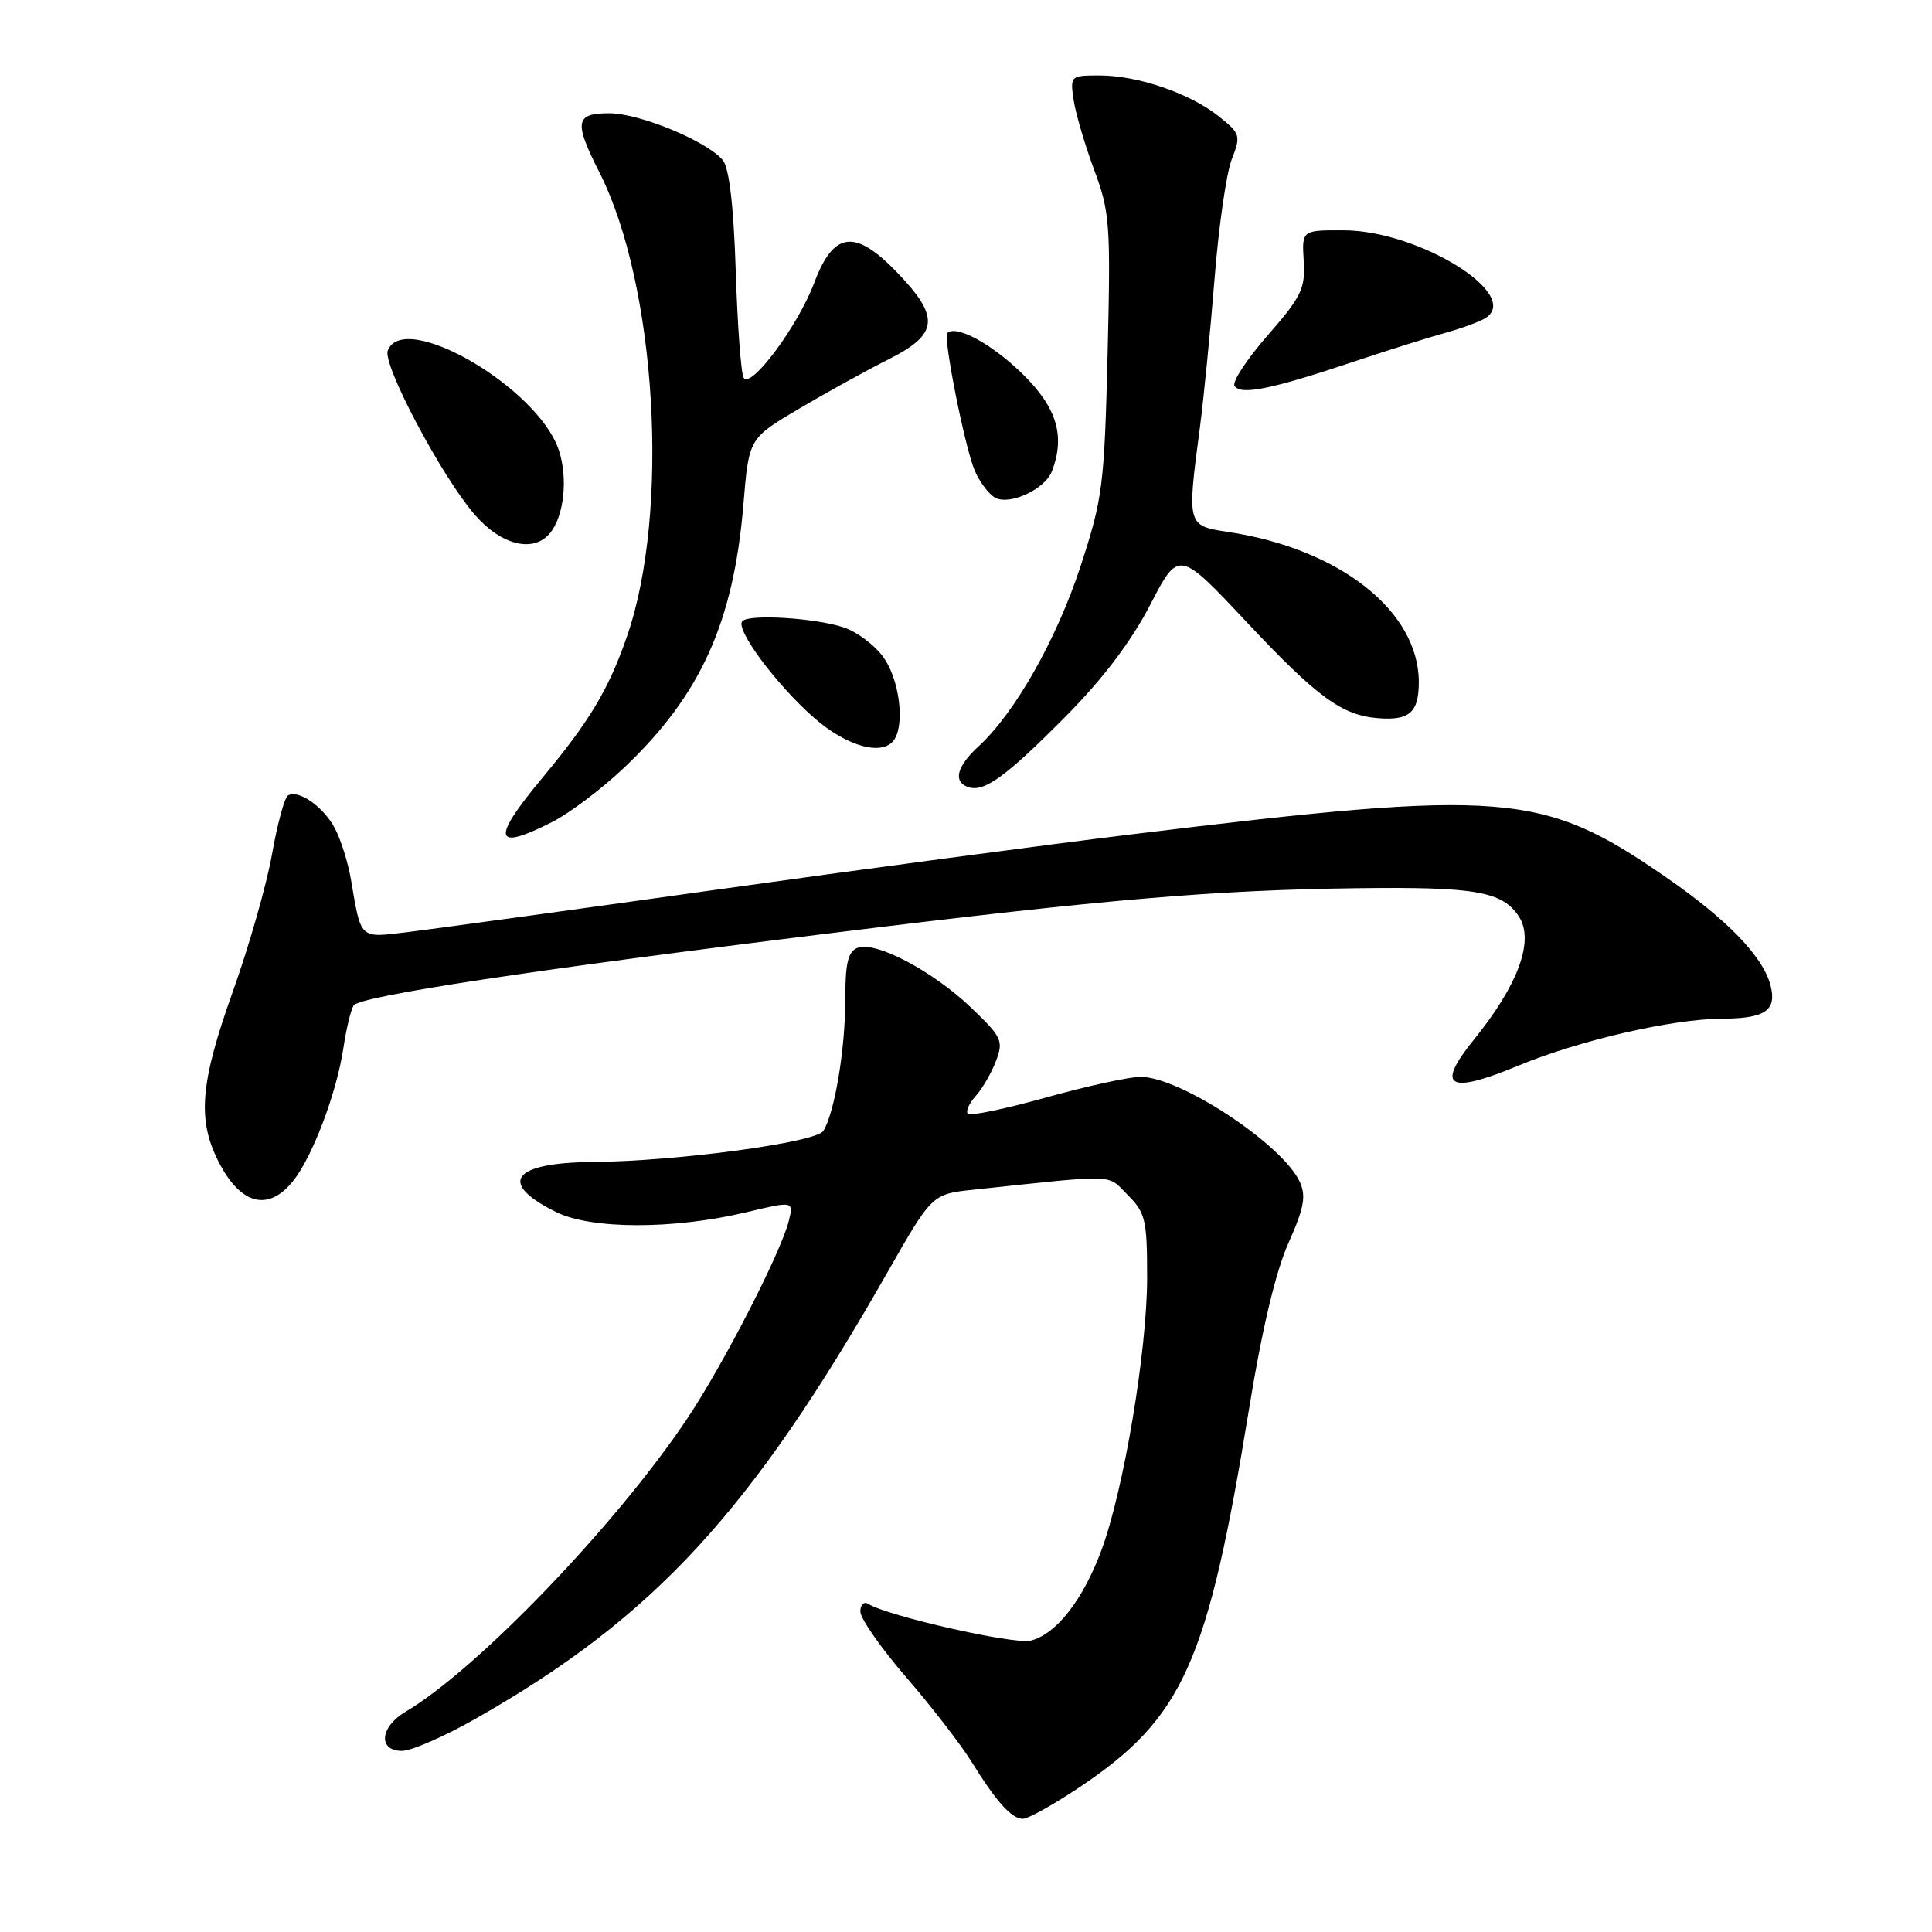 <?xml version="1.0" encoding="UTF-8" standalone="no"?>
<!DOCTYPE svg PUBLIC "-//W3C//DTD SVG 1.1//EN" "http://www.w3.org/Graphics/SVG/1.1/DTD/svg11.dtd" >
<svg xmlns="http://www.w3.org/2000/svg" xmlns:xlink="http://www.w3.org/1999/xlink" version="1.1" viewBox="0 0 256 256">
 <g >
 <path fill="currentColor"
d=" M 142.89 236.92 C 156.81 227.62 159.99 220.53 165.54 186.49 C 167.22 176.14 169.05 168.46 170.72 164.72 C 172.80 160.06 173.09 158.49 172.23 156.61 C 169.98 151.67 156.44 142.72 151.16 142.69 C 149.70 142.67 144.07 143.90 138.66 145.41 C 133.25 146.92 128.56 147.90 128.25 147.58 C 127.94 147.27 128.39 146.22 129.27 145.25 C 130.14 144.29 131.36 142.20 131.96 140.61 C 132.99 137.91 132.77 137.43 128.68 133.52 C 123.63 128.68 116.02 124.67 113.64 125.59 C 112.36 126.08 112.00 127.60 112.00 132.56 C 112.00 139.06 110.59 147.44 109.10 149.85 C 108.14 151.39 89.65 153.88 78.50 153.97 C 67.86 154.06 65.90 156.74 73.66 160.59 C 78.32 162.91 89.20 162.93 98.84 160.64 C 105.18 159.13 105.18 159.13 104.51 161.81 C 103.46 166.01 95.73 181.03 90.99 188.08 C 81.52 202.18 63.23 221.20 53.75 226.81 C 50.34 228.82 50.05 232.00 53.27 232.00 C 54.53 232.00 59.00 230.04 63.21 227.63 C 86.66 214.27 99.51 200.33 117.53 168.70 C 123.50 158.22 123.50 158.22 129.00 157.64 C 148.32 155.59 146.63 155.54 149.42 158.33 C 151.78 160.69 152.00 161.62 152.00 169.28 C 152.00 179.02 148.88 197.56 145.91 205.51 C 143.46 212.06 139.93 216.55 136.58 217.39 C 134.41 217.94 117.68 214.16 115.04 212.52 C 114.47 212.17 114.00 212.63 114.00 213.54 C 114.00 214.46 116.74 218.38 120.09 222.26 C 123.44 226.14 127.32 231.16 128.71 233.41 C 132.06 238.80 134.04 241.00 135.54 241.00 C 136.22 241.00 139.52 239.16 142.89 236.92 Z  M 38.89 156.42 C 41.46 153.15 44.61 144.78 45.50 138.88 C 45.87 136.38 46.48 133.84 46.85 133.24 C 47.63 131.99 70.49 128.52 110.50 123.60 C 146.60 119.15 160.95 117.93 180.00 117.69 C 195.47 117.50 199.05 118.12 201.23 121.40 C 203.36 124.58 201.21 130.47 195.25 137.82 C 190.20 144.06 191.92 145.05 201.17 141.21 C 209.28 137.84 221.60 135.01 228.21 134.98 C 233.87 134.96 235.44 133.90 234.62 130.63 C 233.66 126.80 228.94 121.90 220.77 116.25 C 204.35 104.91 199.55 104.52 150.00 110.55 C 138.72 111.92 113.75 115.25 94.50 117.95 C 75.25 120.65 56.96 123.16 53.85 123.53 C 47.59 124.28 47.86 124.53 46.50 116.53 C 46.13 114.35 45.19 111.33 44.40 109.81 C 42.91 106.93 39.53 104.55 38.15 105.41 C 37.70 105.68 36.75 109.19 36.04 113.21 C 35.33 117.22 33.00 125.37 30.87 131.33 C 26.52 143.52 26.11 148.34 28.97 153.95 C 31.90 159.68 35.59 160.60 38.89 156.42 Z  M 73.22 108.89 C 75.49 107.73 79.74 104.53 82.65 101.77 C 92.83 92.14 97.20 82.50 98.51 66.80 C 99.23 58.09 99.23 58.09 105.86 54.17 C 109.51 52.01 114.86 49.06 117.75 47.61 C 124.36 44.28 124.58 42.05 118.91 36.14 C 113.28 30.29 110.46 30.63 107.88 37.50 C 105.75 43.17 99.49 51.59 98.54 50.06 C 98.19 49.50 97.72 43.14 97.49 35.91 C 97.21 27.27 96.62 22.25 95.78 21.23 C 93.69 18.71 84.79 15.02 80.75 15.01 C 76.21 15.00 76.02 16.13 79.43 22.85 C 87.00 37.80 88.79 67.92 83.07 84.35 C 80.62 91.40 78.16 95.50 71.81 103.14 C 65.03 111.28 65.42 112.87 73.22 108.89 Z  M 141.04 95.10 C 146.10 90.01 149.84 85.08 152.39 80.17 C 156.19 72.84 156.19 72.84 165.22 82.46 C 174.59 92.44 177.83 94.80 182.68 95.17 C 186.77 95.48 188.00 94.38 188.00 90.39 C 188.00 80.97 177.49 72.70 162.71 70.48 C 157.29 69.67 157.28 69.62 158.97 56.82 C 159.50 52.80 160.38 43.88 160.93 37.00 C 161.47 30.12 162.49 23.00 163.20 21.16 C 164.44 17.96 164.37 17.71 161.50 15.42 C 157.69 12.37 150.77 10.00 145.71 10.00 C 141.84 10.00 141.79 10.05 142.26 13.25 C 142.53 15.04 143.75 19.20 144.98 22.50 C 147.07 28.11 147.18 29.69 146.76 47.00 C 146.33 64.40 146.11 66.07 143.16 75.09 C 139.97 84.79 134.47 94.49 129.64 98.92 C 126.79 101.54 126.26 103.57 128.25 104.28 C 130.36 105.04 133.19 103.00 141.04 95.10 Z  M 118.54 97.93 C 119.90 95.73 119.13 89.99 117.08 87.12 C 115.92 85.48 113.51 83.68 111.73 83.11 C 107.89 81.87 99.32 81.35 98.37 82.30 C 97.36 83.30 102.81 90.67 107.84 95.09 C 112.27 98.99 117.10 100.27 118.54 97.93 Z  M 72.87 70.65 C 74.74 68.40 75.28 63.38 74.05 59.66 C 71.32 51.37 53.48 40.99 51.38 46.46 C 50.67 48.30 58.42 62.96 62.83 68.11 C 66.35 72.23 70.66 73.32 72.87 70.65 Z  M 139.38 62.46 C 141.19 57.74 140.03 53.96 135.40 49.46 C 131.36 45.53 126.66 43.00 125.52 44.14 C 124.96 44.71 127.80 59.07 129.12 62.27 C 129.75 63.80 130.98 65.45 131.85 65.94 C 133.76 67.01 138.47 64.83 139.38 62.46 Z  M 179.00 48.05 C 183.68 46.48 189.30 44.71 191.50 44.11 C 193.70 43.50 196.11 42.61 196.86 42.13 C 201.67 39.01 187.95 30.54 178.05 30.52 C 172.50 30.50 172.50 30.50 172.75 34.59 C 172.97 38.24 172.45 39.31 167.99 44.42 C 165.23 47.57 163.25 50.59 163.58 51.13 C 164.36 52.40 168.43 51.59 179.00 48.05 Z "/>
</g>
</svg>